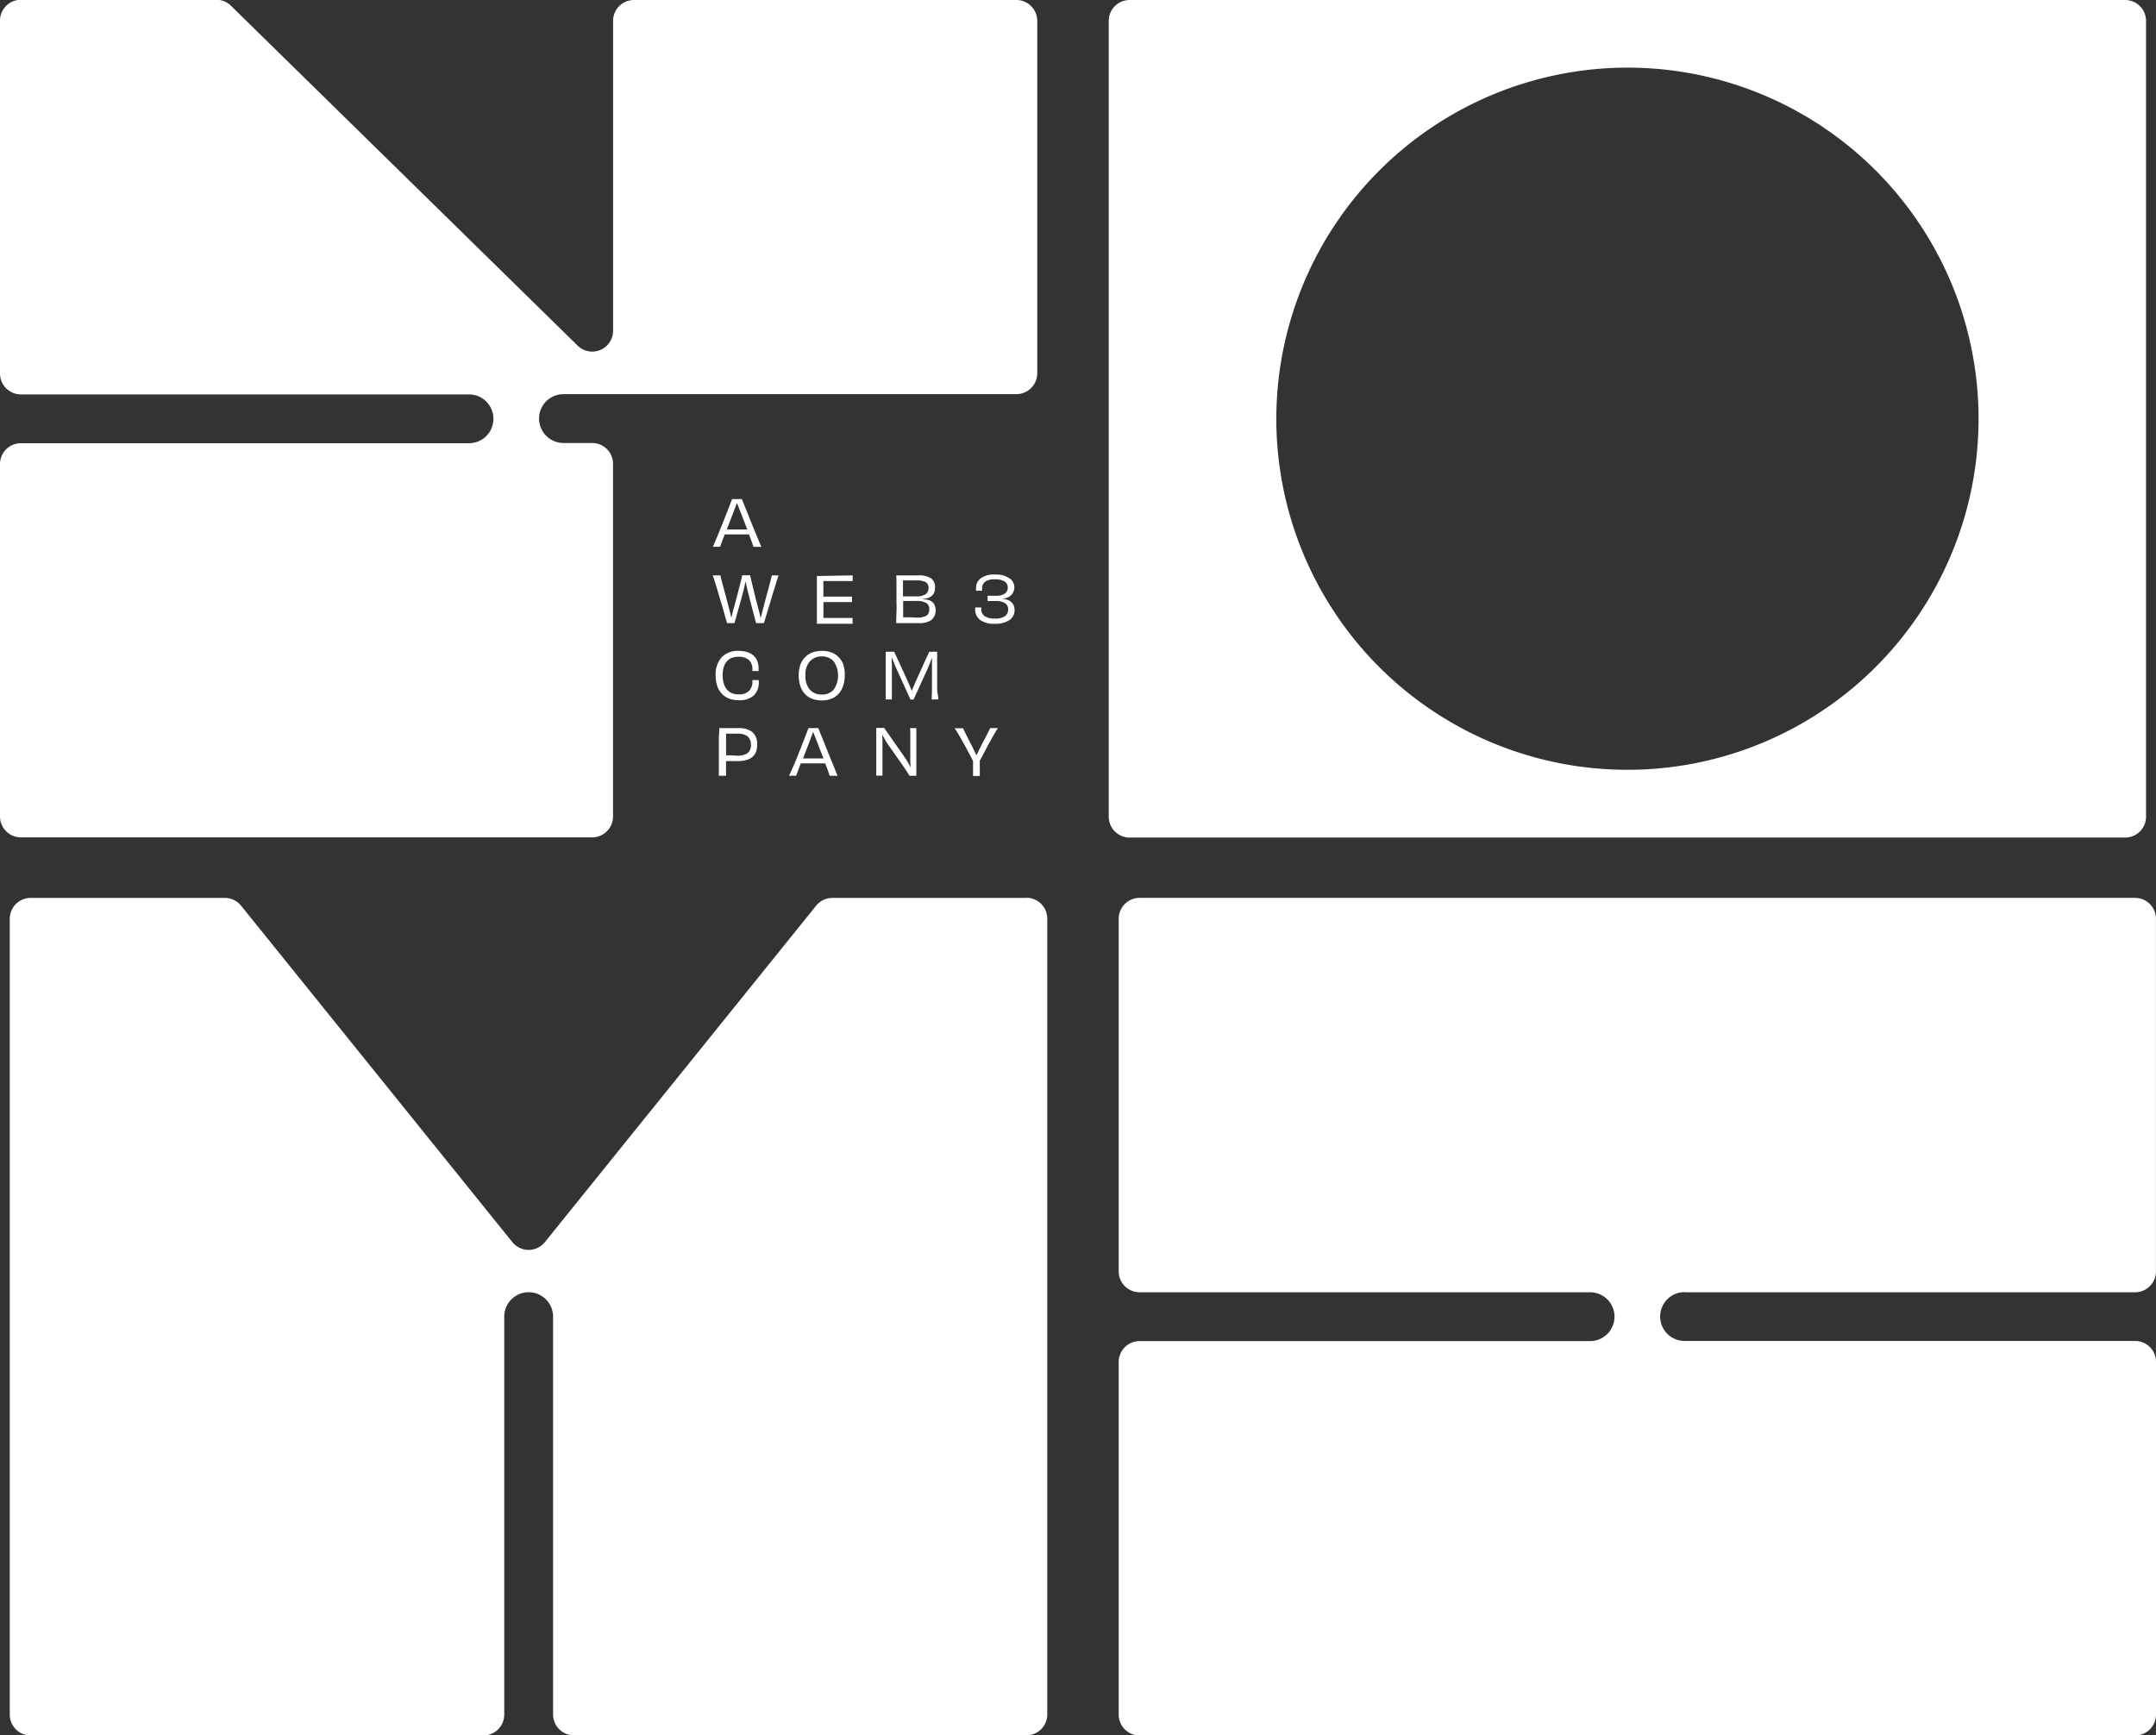 <svg xmlns="http://www.w3.org/2000/svg" viewBox="0 0 441.55 355.42"><rect x="0" y="0" width="441.55" height="355.42" fill="#333333" stroke="none"/><defs><style>.cls-1{fill:#fff;}</style></defs><g id="Livello_2" data-name="Livello 2"><g id="Livello_1-2" data-name="Livello 1"><path class="cls-1" d="M208.16,0H129.83a4.27,4.27,0,0,0-4.27,4.27V67.78a4.27,4.27,0,0,1-7.27,3l-71-69.61a4.24,4.24,0,0,0-3-1.22H4.27A4.28,4.28,0,0,0,0,4.27V76.49a4.28,4.28,0,0,0,4.27,4.29H96.05a5,5,0,1,1,0,10H4.27A4.27,4.27,0,0,0,0,95v72.23a4.28,4.28,0,0,0,4.27,4.28h117a4.28,4.28,0,0,0,4.28-4.28V95a4.28,4.28,0,0,0-4.28-4.27h-5.87a5,5,0,0,1,0-10h92.75a4.29,4.29,0,0,0,4.28-4.29V4.27A4.28,4.28,0,0,0,208.16,0"/><path class="cls-1" d="M345,264.68h92.27a4.27,4.27,0,0,0,4.27-4.27V188.18a4.28,4.28,0,0,0-4.27-4.28H233.39a4.28,4.28,0,0,0-4.28,4.28v72.23a4.28,4.28,0,0,0,4.28,4.27h92.26a5,5,0,1,1,0,10H233.39a4.28,4.28,0,0,0-4.28,4.28v72.22a4.27,4.27,0,0,0,4.28,4.27H437.28a4.27,4.27,0,0,0,4.27-4.27V278.93a4.28,4.28,0,0,0-4.27-4.28H345a5,5,0,0,1,0-10"/><path class="cls-1" d="M210.21,183.91H170.47a4.28,4.28,0,0,0-3.37,1.65l-55.47,68.8a4.28,4.28,0,0,1-6.74,0l-55.47-68.8a4.28,4.28,0,0,0-3.37-1.65H6.32A4.28,4.28,0,0,0,2,188.18v163a4.28,4.28,0,0,0,4.28,4.27H99a4.27,4.27,0,0,0,4.27-4.27V269.67h0a5,5,0,0,1,10,0v81.48a4.27,4.27,0,0,0,4.27,4.27h92.67a4.27,4.27,0,0,0,4.27-4.27v-163a4.27,4.27,0,0,0-4.27-4.27"/><path class="cls-1" d="M333.29,13.85a71.91,71.91,0,1,1-71.9,71.91,72,72,0,0,1,71.9-71.91M435.23,0H231.34a4.28,4.28,0,0,0-4.27,4.27v163a4.28,4.28,0,0,0,4.27,4.28H435.23a4.28,4.28,0,0,0,4.28-4.28V4.27A4.28,4.28,0,0,0,435.23,0"/><path class="cls-1" d="M155.92,112h-1.61c-.06-.22-.17-.55-.34-1s-.35-1-.57-1.54l-1.32,0h-3.66c-.21.57-.41,1.08-.58,1.53s-.29.8-.37,1H146c.24-.53.56-1.28.95-2.23s.79-1.94,1.19-2.94l1.1-2.79c.34-.86.57-1.47.69-1.81h2c.15.35.39,1,.73,1.8s.7,1.76,1.1,2.74.79,2,1.19,2.92S155.65,111.41,155.92,112Zm-5-9-.33.88c-.13.36-.3.81-.51,1.36s-.38,1-.59,1.54-.43,1.12-.64,1.66l1.09,0h2l1.1,0-.66-1.7c-.22-.58-.42-1.1-.61-1.58s-.38-.93-.51-1.28S151,103.19,150.9,103Z"/><path class="cls-1" d="M158.08,117.85h1.37c-.18.52-.41,1.23-.69,2.15s-.57,1.86-.86,2.84-.58,1.91-.84,2.79l-.61,2h-1.23l-.36,0c-.08-.26-.18-.61-.3-1.07s-.25-1-.4-1.51-.29-1.13-.45-1.73-.3-1.18-.44-1.73-.22-.88-.31-1.31-.18-.79-.24-1.12h-.05c-.07.34-.15.72-.25,1.16s-.21.87-.32,1.3l-.47,1.71-.48,1.7-.42,1.5c-.13.45-.24.82-.31,1.1H148.9c-.14-.49-.34-1.18-.59-2.07s-.52-1.82-.81-2.78-.56-1.9-.83-2.8-.51-1.61-.7-2.13h1.57a9.93,9.93,0,0,0,.24,1c.12.48.27,1,.43,1.62s.33,1.23.5,1.88l.48,1.84c.14.48.25.91.34,1.28s.16.69.22,1h.05c.06-.28.15-.61.24-1s.22-.8.35-1.29.29-1.12.46-1.74.32-1.22.47-1.81l.42-1.63q.18-.75.27-1.17h1.61q.09.42.27,1.14c.12.49.24,1,.38,1.59s.29,1.19.45,1.83.32,1.24.47,1.82.24.89.33,1.28.17.71.23,1h.07c.06-.27.15-.59.25-1l.33-1.27.47-1.79c.18-.66.35-1.28.51-1.88s.31-1.14.44-1.64S158,118.1,158.08,117.85Z"/><path class="cls-1" d="M174.63,117.85v.55c0,.1,0,.21,0,.33a2,2,0,0,0,0,.28H173l-1.56,0h-2.81v3.19h3.05l2.8,0c0,.13,0,.32,0,.56v.56l-1.33,0h-4.51v3.24h4.4l1.57,0a2.44,2.44,0,0,0,0,.29c0,.12,0,.23,0,.33v.58h-7.31c0-.6,0-1.31,0-2.12s0-1.74,0-2.77,0-2,0-2.81,0-1.53,0-2.08Z"/><path class="cls-1" d="M189,122.66v.07a7.11,7.11,0,0,1,.71.07,2.18,2.18,0,0,1,.56.14,1.85,1.85,0,0,1,1,.73,2.67,2.67,0,0,1-.52,3.32,4.4,4.4,0,0,1-2.6.64h-4.6c0-.65,0-1.37.05-2.16s0-1.7,0-2.73,0-1.95,0-2.75,0-1.51-.05-2.14H188a4.71,4.71,0,0,1,2.65.58,2.12,2.12,0,0,1,.84,1.89,2.47,2.47,0,0,1-.28,1.27,2.11,2.11,0,0,1-.85.76,2.27,2.27,0,0,1-.59.2A5,5,0,0,1,189,122.66Zm1.17-2.17a1.34,1.34,0,0,0-.59-1.26,3.94,3.94,0,0,0-1.91-.35h-1.3l-1.44,0c0,.42,0,.92,0,1.5v1.77l1.43,0h1.26a3.46,3.46,0,0,0,2-.46A1.5,1.5,0,0,0,190.16,120.49Zm-2.45,6a4,4,0,0,0,2-.37,1.49,1.49,0,0,0,.59-1.36,1.41,1.41,0,0,0-.62-1.27,3.84,3.84,0,0,0-2-.4h-1.29l-1.43,0c0,.6,0,1.19,0,1.78s0,1.1,0,1.57l1.5,0Z"/><path class="cls-1" d="M205.44,122.58v.07l.41.07.36.1a2.21,2.21,0,0,1,1.2.82,2.43,2.43,0,0,1,.37,1.37,2.34,2.34,0,0,1-1.06,2,5.11,5.11,0,0,1-3,.75,4.79,4.79,0,0,1-3-.79,2.6,2.6,0,0,1-1-2.15v-.19a1.22,1.22,0,0,0,0-.21l.29,0h.67l.28,0v.34a1.71,1.71,0,0,0,.66,1.41,3.42,3.42,0,0,0,2.07.52,3.56,3.56,0,0,0,2.15-.5,1.68,1.68,0,0,0,.63-1.38,1.45,1.45,0,0,0-.62-1.26,3.34,3.34,0,0,0-1.95-.45h-.79l-.85,0a2.48,2.48,0,0,0,0-.29c0-.1,0-.2,0-.3v-.26a1.79,1.79,0,0,0,0-.23l.68,0,1,0a3,3,0,0,0,1.89-.47,1.49,1.49,0,0,0,.56-1.21,1.42,1.42,0,0,0-.64-1.24,3.54,3.54,0,0,0-2-.44,3.2,3.2,0,0,0-2,.49,1.61,1.61,0,0,0-.62,1.32V121l-.28,0h-.67l-.29,0a2.54,2.54,0,0,1,0-.26v-.27a2.48,2.48,0,0,1,.93-2,4.47,4.47,0,0,1,2.92-.79,4.91,4.91,0,0,1,2.94.73,2.23,2.23,0,0,1-.42,4,1.89,1.89,0,0,1-.38.12A2.88,2.88,0,0,1,205.44,122.58Z"/><path class="cls-1" d="M154.09,137.45v-.29a2.5,2.5,0,0,0-.73-2,3.15,3.15,0,0,0-2.14-.64,3.94,3.94,0,0,0-1.3.21,2.5,2.5,0,0,0-1,.66,3.11,3.11,0,0,0-.67,1.16,5.24,5.24,0,0,0-.25,1.74,5.5,5.5,0,0,0,.25,1.76,3.44,3.44,0,0,0,.67,1.23,2.61,2.61,0,0,0,1,.71,3.61,3.61,0,0,0,1.33.23,2.87,2.87,0,0,0,2.15-.7,2.62,2.62,0,0,0,.69-1.93v-.3h1.31c0,.06,0,.12,0,.18s0,.13,0,.21a3.66,3.66,0,0,1-1,2.74,4.36,4.36,0,0,1-3.12,1,5.43,5.43,0,0,1-1.89-.31,3.94,3.94,0,0,1-1.48-.94,4.47,4.47,0,0,1-1-1.6,7,7,0,0,1-.34-2.27,5.18,5.18,0,0,1,1.24-3.69,4.54,4.54,0,0,1,3.42-1.3,5.68,5.68,0,0,1,1.85.27,3.53,3.53,0,0,1,1.29.74,2.87,2.87,0,0,1,.75,1.15,4.33,4.33,0,0,1,.24,1.48v.24a2.29,2.29,0,0,1,0,.25h-1.3Z"/><path class="cls-1" d="M173,138.31a6.72,6.72,0,0,1-.33,2.19,4.61,4.61,0,0,1-.94,1.62,4.1,4.1,0,0,1-1.48,1,5.45,5.45,0,0,1-1.94.34,5.56,5.56,0,0,1-2-.34,4.1,4.1,0,0,1-1.48-1,4.59,4.59,0,0,1-.93-1.62,7,7,0,0,1-.32-2.19,6.36,6.36,0,0,1,.34-2.18,4.22,4.22,0,0,1,1-1.56,3.87,3.87,0,0,1,1.48-.94,5.3,5.3,0,0,1,1.92-.32,5.37,5.37,0,0,1,1.92.32,3.87,3.87,0,0,1,1.48.94,4.36,4.36,0,0,1,1,1.56A6.36,6.36,0,0,1,173,138.31Zm-4.69,3.94a3.11,3.11,0,0,0,2.44-1,5.17,5.17,0,0,0,0-5.8,3.22,3.22,0,0,0-2.44-1,3.17,3.17,0,0,0-2.44,1,4,4,0,0,0-.91,2.89,4.18,4.18,0,0,0,.9,2.92A3.16,3.16,0,0,0,168.27,142.25Z"/><path class="cls-1" d="M192.19,143.26h-1.38q.06-1.53.06-2.94c0-.93,0-2,0-3.08,0-.39,0-.79,0-1.21s0-.82,0-1.21h-.06c-.12.37-.26.76-.42,1.16s-.31.78-.47,1.12l-2.82,6.17h-.64l-2.87-6.3c-.16-.36-.33-.73-.48-1.12s-.3-.75-.43-1.1h-.07c0,.44,0,.89.05,1.37s0,.91,0,1.32c0,.57,0,1.1,0,1.58s0,.95,0,1.4,0,.91,0,1.37,0,1,0,1.47h-1.27c0-.7,0-1.43,0-2.2s0-1.66,0-2.7,0-2,0-2.75,0-1.49,0-2.12h1.74c.11.23.27.55.46,1l.67,1.44c.25.53.51,1.11.79,1.72s.57,1.23.84,1.84c.13.27.26.59.41.95s.3.71.43,1.05h0c.13-.33.27-.66.42-1s.29-.66.43-1c.28-.6.55-1.2.82-1.82l.78-1.72c.24-.54.46-1,.66-1.46s.36-.77.47-1h1.62c0,.63,0,1.34,0,2.12s0,1.69,0,2.75,0,1.94,0,2.7S192.17,142.56,192.19,143.26Z"/><path class="cls-1" d="M147.32,149.13h4a4.35,4.35,0,0,1,2.74.79,3.18,3.18,0,0,1,1,2.66,3.84,3.84,0,0,1-.27,1.51,2.56,2.56,0,0,1-.78,1,3.39,3.39,0,0,1-1.22.59,6,6,0,0,1-1.59.2h-1.74l-.77,0q0,.88,0,1.65c0,.51,0,1,0,1.36h-1.47c0-.7,0-1.43,0-2.2s0-1.65,0-2.69,0-1.94,0-2.73S147.34,149.78,147.32,149.13Zm3.64,5.64a3.68,3.68,0,0,0,2.13-.5,2,2,0,0,0,.69-1.7,2.12,2.12,0,0,0-.69-1.76,3.16,3.16,0,0,0-2-.54H148.7v4.44l.92,0Z"/><path class="cls-1" d="M171.53,158.9h-1.61c-.06-.22-.17-.55-.34-1s-.35-1-.57-1.54l-1.32,0H164c-.21.57-.41,1.08-.58,1.53s-.29.81-.37,1H161.6c.24-.53.56-1.27,1-2.23s.8-1.94,1.19-2.94.76-1.92,1.1-2.79.57-1.47.69-1.81h2c.15.35.39,1,.73,1.8l1.1,2.74c.4,1,.79,2,1.19,2.92S171.26,158.32,171.53,158.9Zm-5-9c-.09.23-.2.53-.33.88l-.5,1.36c-.19.47-.38,1-.6,1.54s-.43,1.12-.64,1.66l1.09,0h2l1.1,0-.66-1.7c-.22-.58-.42-1.1-.61-1.58s-.37-.93-.5-1.28S166.6,150.1,166.51,149.86Z"/><path class="cls-1" d="M186.39,149.13h1.28c0,.56,0,1.26,0,2.08s0,1.76,0,2.79v2.77c0,.78,0,1.49,0,2.13h-1.4q-.21-.37-.69-1.11l-1.12-1.62-1.33-1.89-1.34-1.9c-.21-.32-.41-.64-.6-1s-.37-.64-.52-.94h0c0,.4.05.8.06,1.19s0,.76,0,1.12v3.9c0,1.05,0,1.78,0,2.21h-1.27c0-.63,0-1.34,0-2.14v-5.53c0-.83,0-1.53,0-2.1h1.64c.12.21.34.54.67,1l1.12,1.6,1.32,1.88c.46.65.89,1.27,1.28,1.84.17.25.34.54.53.86s.35.63.49.93l0,0c0-.37-.06-.74-.08-1.1s0-.71,0-1c0-.57,0-1.16,0-1.76s0-1.18,0-1.72,0-1,0-1.46S186.4,149.37,186.39,149.13Z"/><path class="cls-1" d="M202.79,149.13h1.57c-.22.34-.51.81-.86,1.43s-.72,1.26-1.08,1.92l-1,1.92c-.33.61-.59,1.08-.76,1.41v1c0,.33,0,.63,0,.91s0,.52,0,.73,0,.38,0,.48h-1.38c0-.1,0-.26,0-.47s0-.45,0-.73v-1.86c-.16-.33-.41-.81-.74-1.44s-.68-1.27-1.05-1.94-.73-1.32-1.09-1.93-.66-1.08-.88-1.4h1.71c.06.14.16.35.31.65l.49,1c.19.35.37.72.56,1.1l.52,1,.45.91c.15.3.27.56.36.77h.12c.1-.2.21-.45.35-.74s.28-.58.43-.87l.54-1.06c.21-.39.4-.77.6-1.13l.51-1C202.63,149.48,202.73,149.27,202.79,149.13Z"/></g></g></svg>